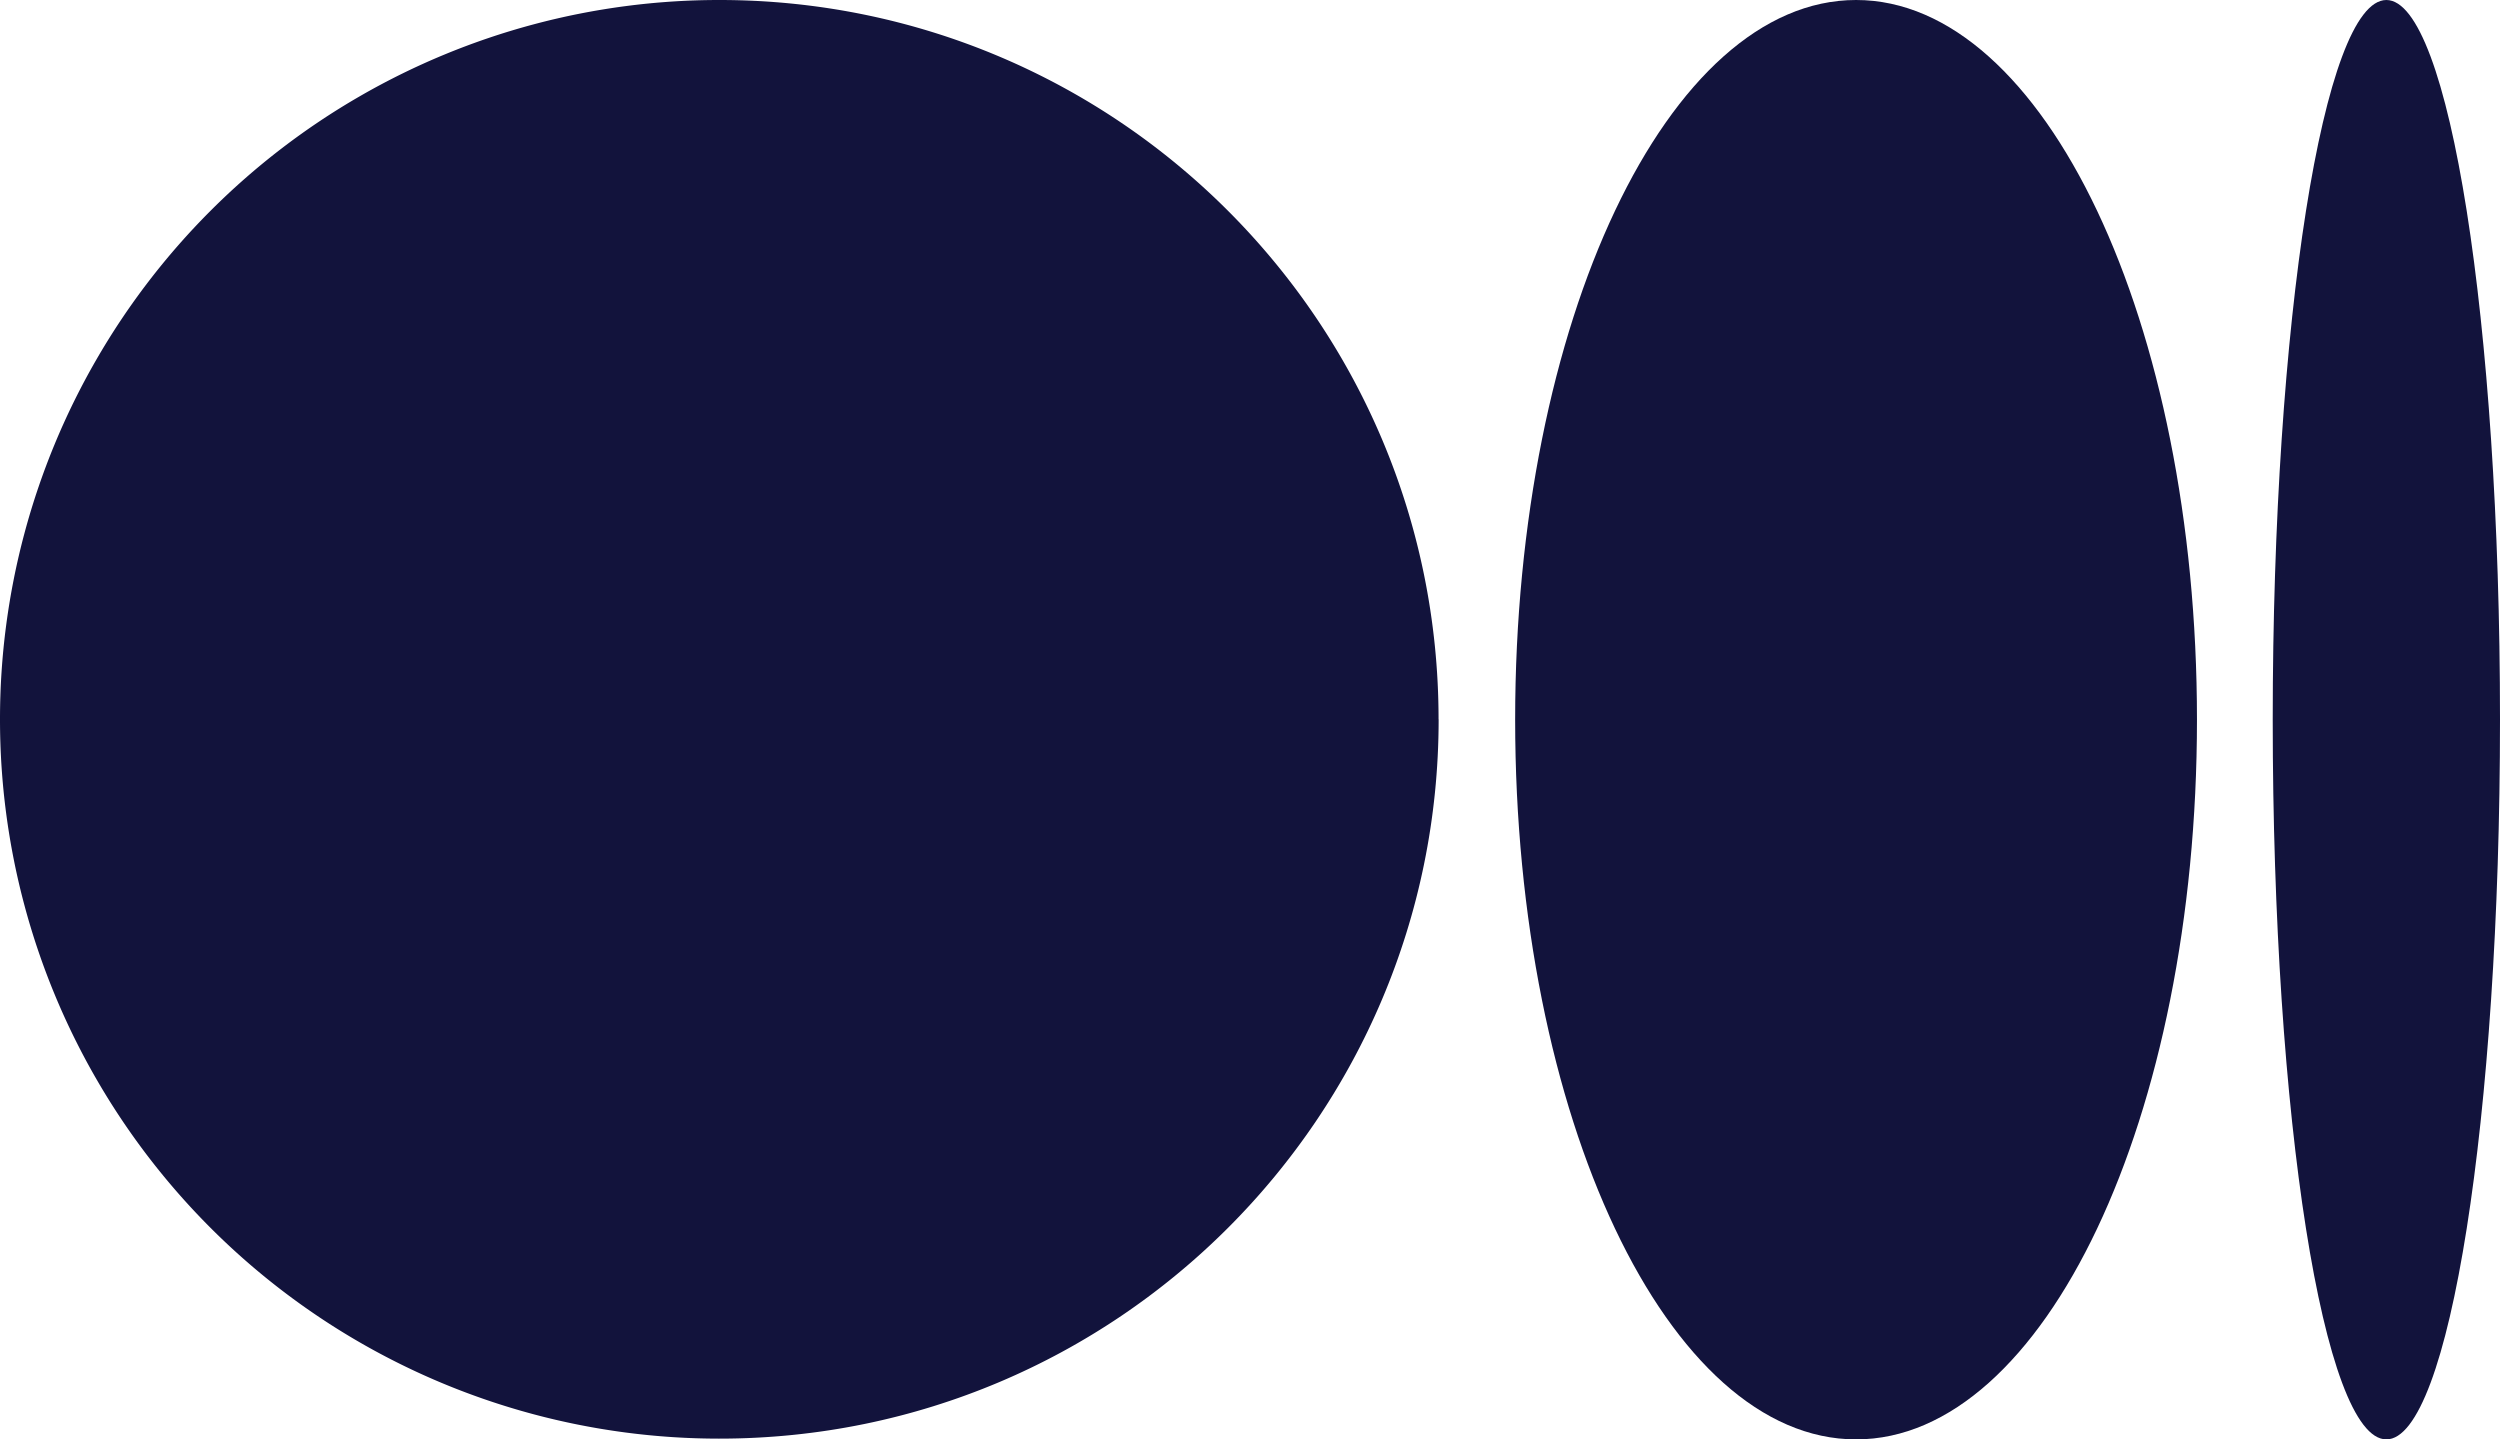 <svg width="33" height="19" xmlns="http://www.w3.org/2000/svg"><g id="Page-1" stroke="none" stroke-width="1" fill="none" fill-rule="evenodd"><g id="Home" transform="translate(-1472 -5112)" fill="#12133C"><g id="button-/-red" transform="translate(1258 5098)"><g id="medium" transform="translate(214 14)"><g id="Group-3"><path d="M18.99 9.495c0 5.244-4.252 9.495-9.495 9.495A9.494 9.494 0 010 9.495 9.494 9.494 0 019.495 0c5.243 0 9.494 4.251 9.494 9.495" id="Fill-1"/></g><path d="M29 9.5c0 5.247-2.015 9.5-4.5 9.5S20 14.747 20 9.5 22.015 0 24.5 0 29 4.253 29 9.5" id="Fill-4"/><g id="Group-8" transform="translate(30)"><path d="M3 9.5c0 5.247-.672 9.5-1.5 9.5C.671 19 0 14.747 0 9.5S.671 0 1.5 0C2.328 0 3 4.253 3 9.5" id="Fill-6"/></g></g></g></g></g></svg>